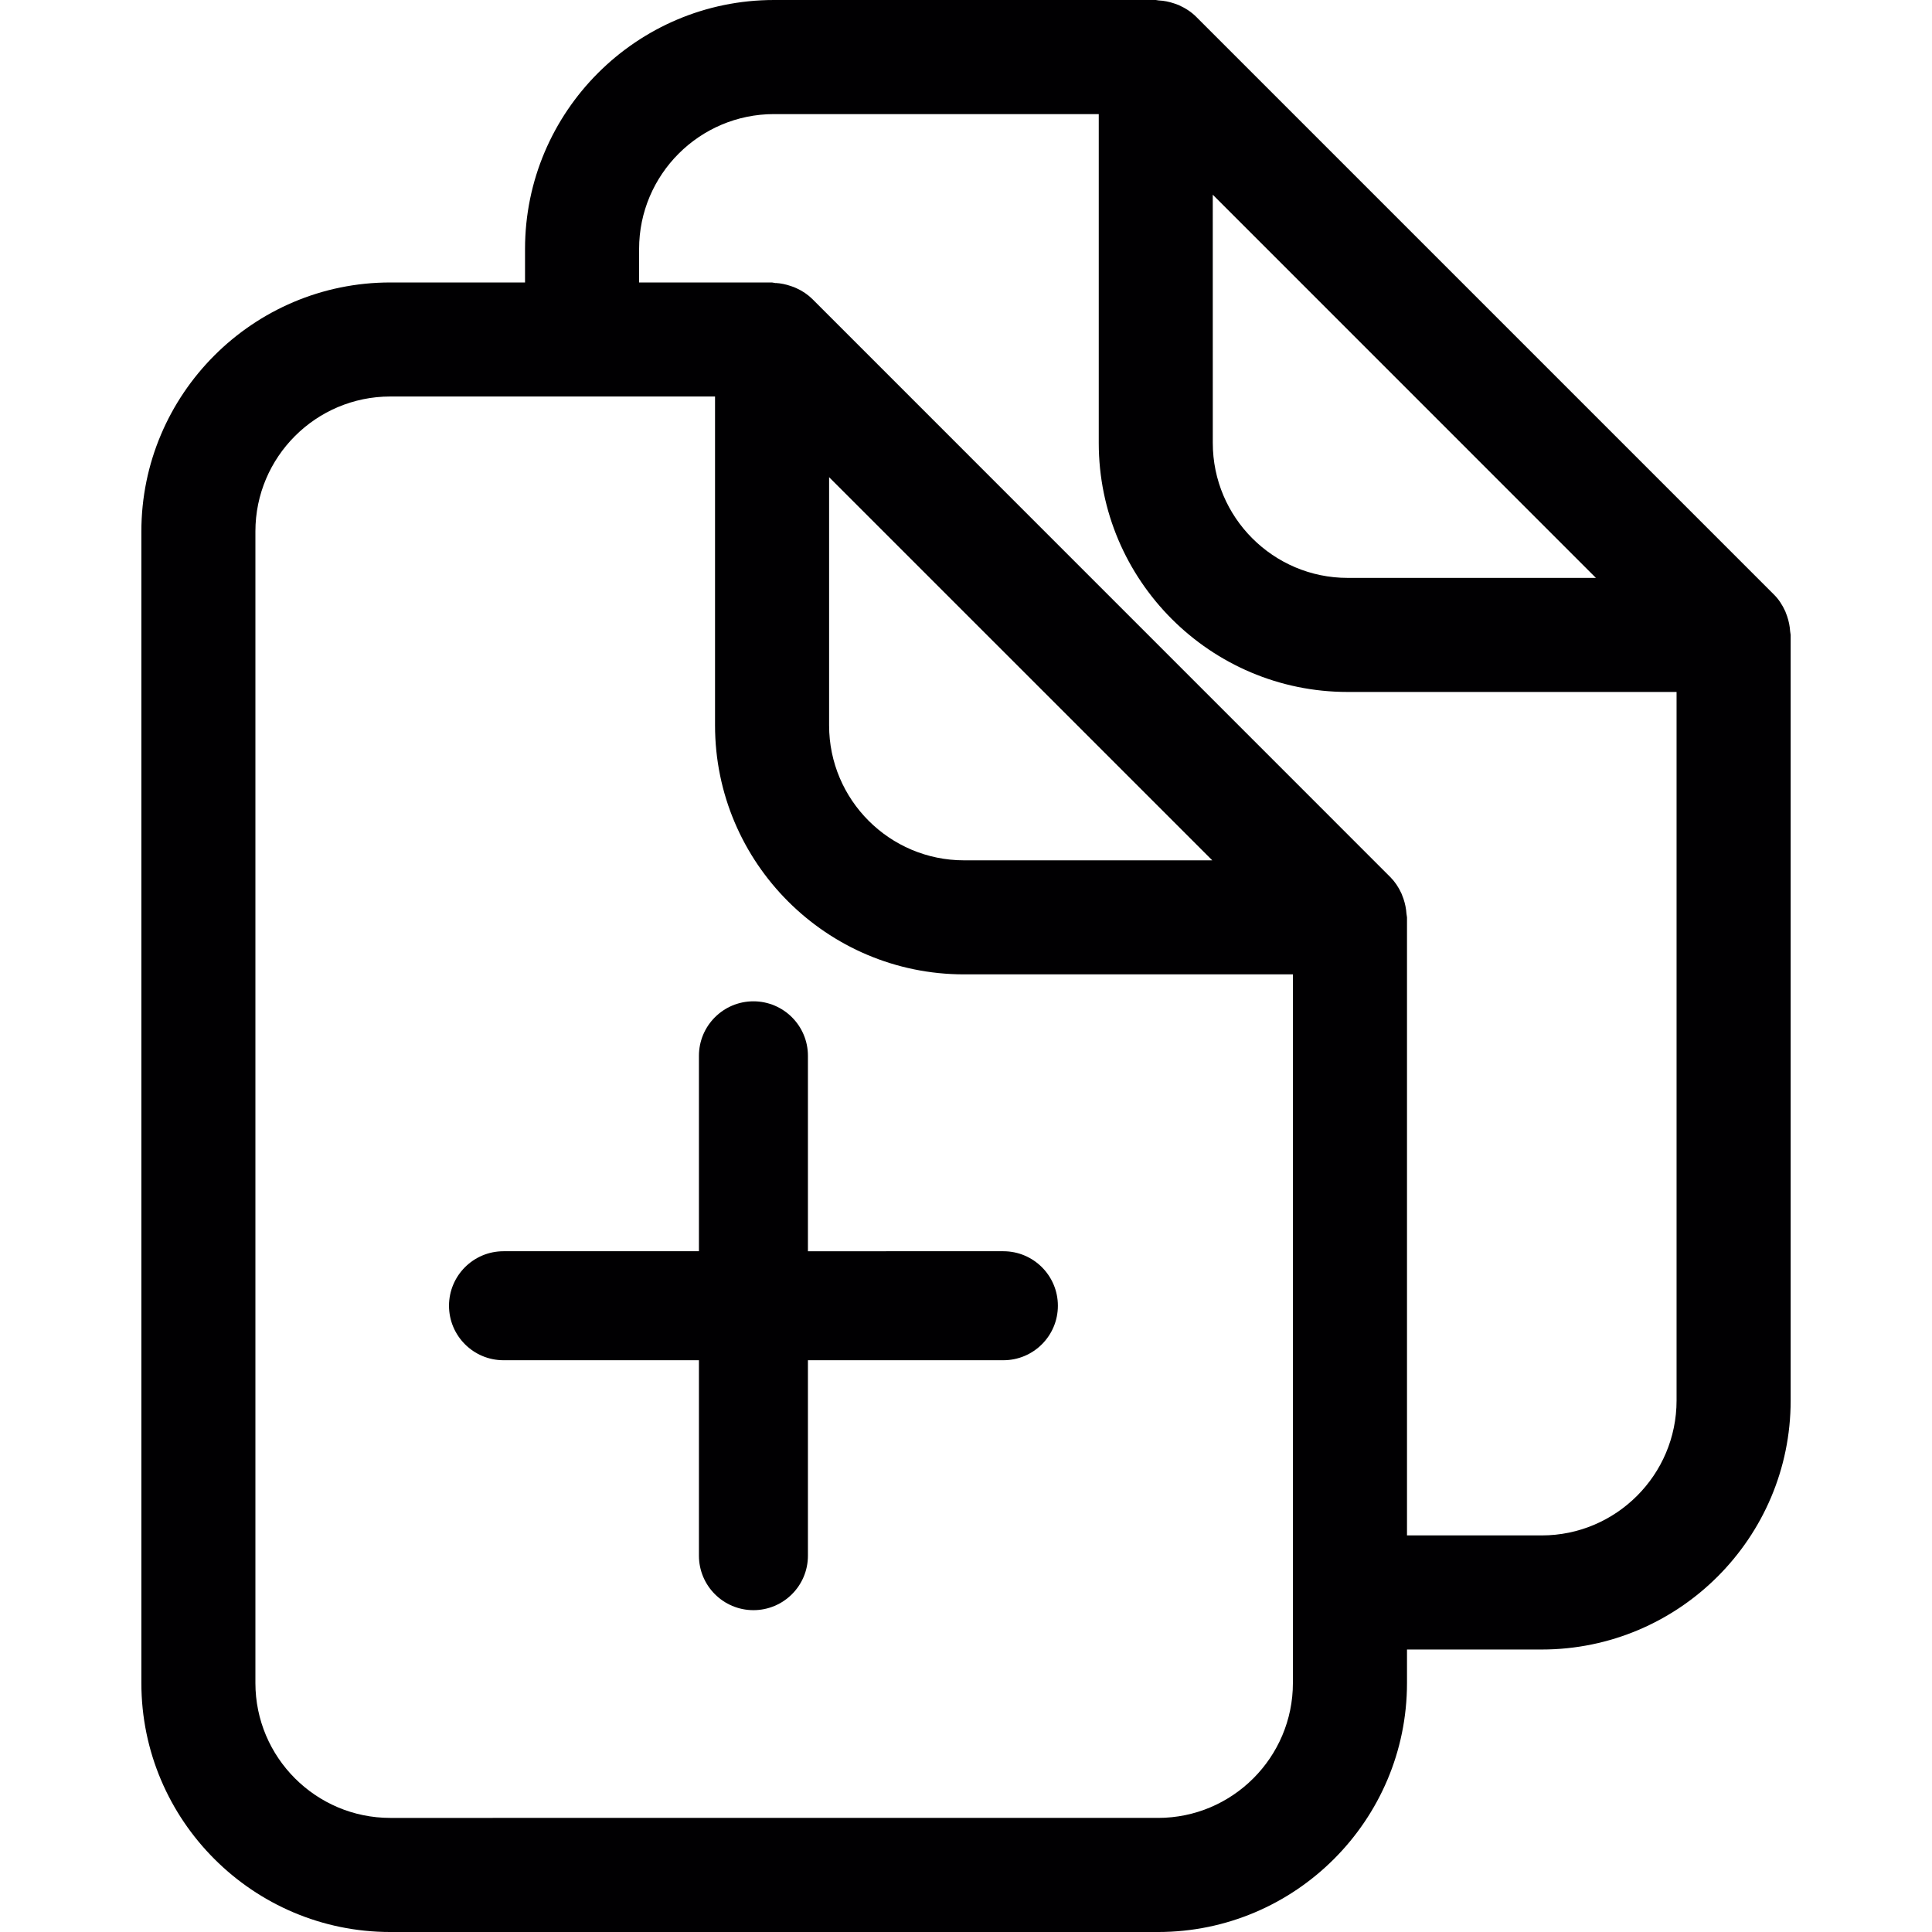 <?xml version="1.0" encoding="iso-8859-1"?>
<svg version="1.1" id="Capa_1" xmlns="http://www.w3.org/2000/svg" xmlns:xlink="http://www.w3.org/1999/xlink" x="0px" y="0px"
	 viewBox="0 0 70.902 70.902" style="enable-background:new 0 0 70.902 70.902;" xml:space="preserve">
<g>
	<g>
		<path style="fill:#010002;" d="M65.695,23.161c-0.012-0.182-0.047-0.361-0.111-0.549l-0.066-0.176
			c-0.11-0.244-0.246-0.447-0.419-0.619L43.892,0.61c-0.17-0.168-0.37-0.303-0.64-0.426c-0.044-0.018-0.087-0.033-0.159-0.057
			c-0.19-0.064-0.374-0.102-0.572-0.111L42.416,0H28.405c-5.038,0-9.137,4.098-9.137,9.137v1.229h-4.944
			c-5.037,0-9.136,4.1-9.136,9.137v42.262c0,5.037,4.099,9.137,9.136,9.137h28.175c5.037,0,9.136-4.1,9.136-9.137v-1.23h4.943
			c5.038,0,9.137-4.098,9.137-9.137V23.301L65.695,23.161z M44.507,7.145l14.061,14.063h-9.111c-2.729,0-4.949-2.221-4.949-4.951
			L44.507,7.145L44.507,7.145z M47.448,61.764c0,2.73-2.221,4.951-4.95,4.951H14.323c-2.729,0-4.95-2.221-4.95-4.951V19.502
			c0-2.73,2.221-4.951,4.95-4.951h11.918v12.07c0,5.039,4.099,9.137,9.137,9.137h12.07V61.764z M30.427,26.622v-9.11l14.062,14.061
			h-9.11C32.647,31.573,30.427,29.352,30.427,26.622z M61.528,51.397c0,2.73-2.221,4.951-4.95,4.951h-4.943V33.665l-0.02-0.137
			c-0.012-0.182-0.046-0.355-0.11-0.547l-0.072-0.189c-0.111-0.242-0.246-0.439-0.41-0.604l-21.21-21.213
			c-0.168-0.166-0.369-0.301-0.585-0.398c-0.062-0.029-0.126-0.055-0.207-0.08c-0.185-0.064-0.373-0.102-0.547-0.111v0.004
			l-0.139-0.023h-4.881V9.138c0-2.73,2.221-4.951,4.951-4.951h11.918v12.07c0,5.039,4.098,9.137,9.135,9.137h12.07V51.397z"/>
		<path style="fill:#010002;" d="M29.65,38.747c0-1.104-0.896-2-2-2s-2,0.896-2,2v7.172h-7.172c-1.104,0-2,0.896-2,2
			c0,1.105,0.896,2,2,2h7.172v7.172c0,1.105,0.896,2,2,2s2-0.895,2-2v-7.172h7.173c1.104,0,2-0.895,2-2c0-1.104-0.896-2-2-2H29.65
			V38.747z"/>
	</g>
</g>
<g>
</g>
<g>
</g>
<g>
</g>
<g>
</g>
<g>
</g>
<g>
</g>
<g>
</g>
<g>
</g>
<g>
</g>
<g>
</g>
<g>
</g>
<g>
</g>
<g>
</g>
<g>
</g>
<g>
</g>
</svg>
